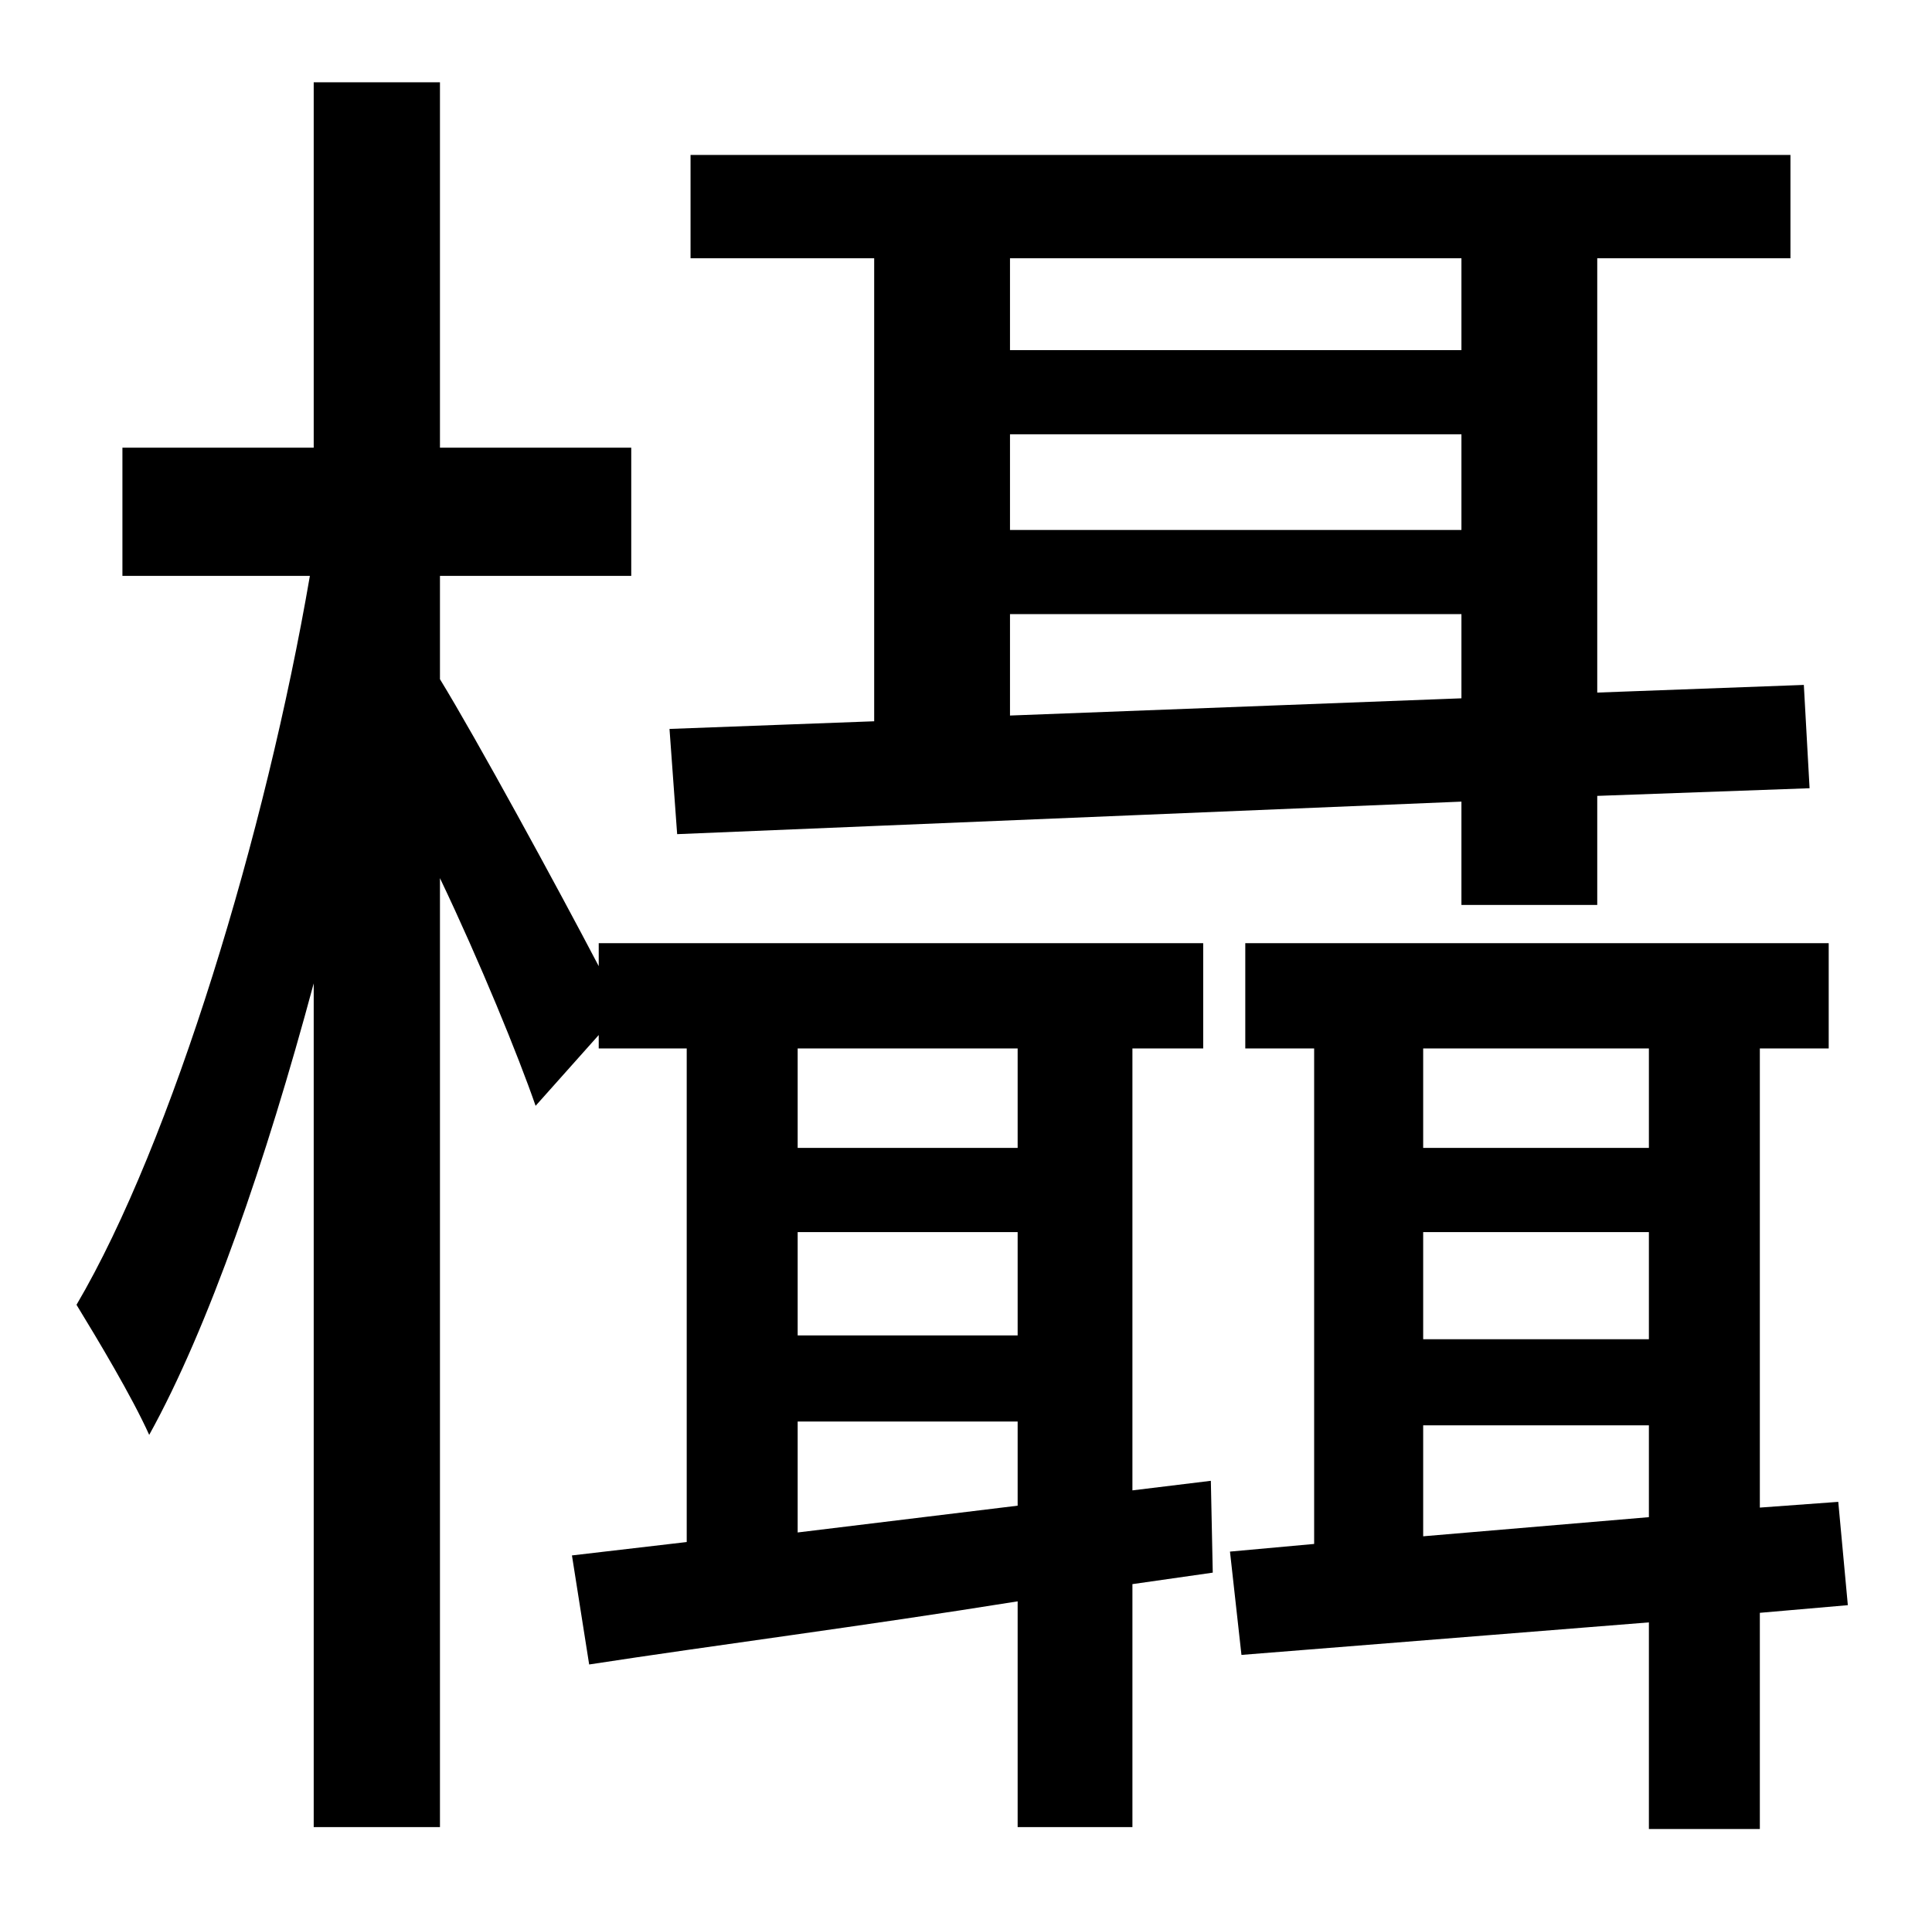 <?xml version="1.0" standalone="no"?>
<!DOCTYPE svg PUBLIC "-//W3C//DTD SVG 1.1//EN" "http://www.w3.org/Graphics/SVG/1.1/DTD/svg11.dtd" >
<svg xmlns="http://www.w3.org/2000/svg" xmlns:xlink="http://www.w3.org/1999/xlink" version="1.1" viewBox="-10 0 1010 1000">
   <path fill="currentColor"
d="M518 321v53l236 -9v-44h-236zM754 135h-236v48h236v-48zM518 227v50h236v-50h-236zM340 381l107 -4v-242h-96v-54h575v54h-101v227l108 -4l3 54l-111 4v57h-71v-54l-410 17zM407 801l115 -14v-44h-115v58zM522 548h-115v52h115v-52zM407 644v54h115v-54h-115zM623 774
l1 48l-42 6v127h-60v-118c-81 13 -159 23 -224 33l-9 -57l60 -7v-258h-46v-7l-33 37c-9 -26 -29 -75 -50 -119v496h-66v-441c-25 93 -55 180 -86 236c-9 -20 -27 -50 -38 -68c50 -85 99 -247 122 -381h-98v-67h100v-191h66v191h100v67h-100v54c19 31 61 108 83 150v-12h316
v55h-37v231zM734 803l118 -10v-48h-118v58zM852 548h-118v52h118v-52zM734 644v56h118v-56h-118zM956 839l-46 4v113h-58v-108l-213 17l-6 -54l44 -4v-259h-36v-55h305v55h-36v240l41 -3z" />
</svg>
